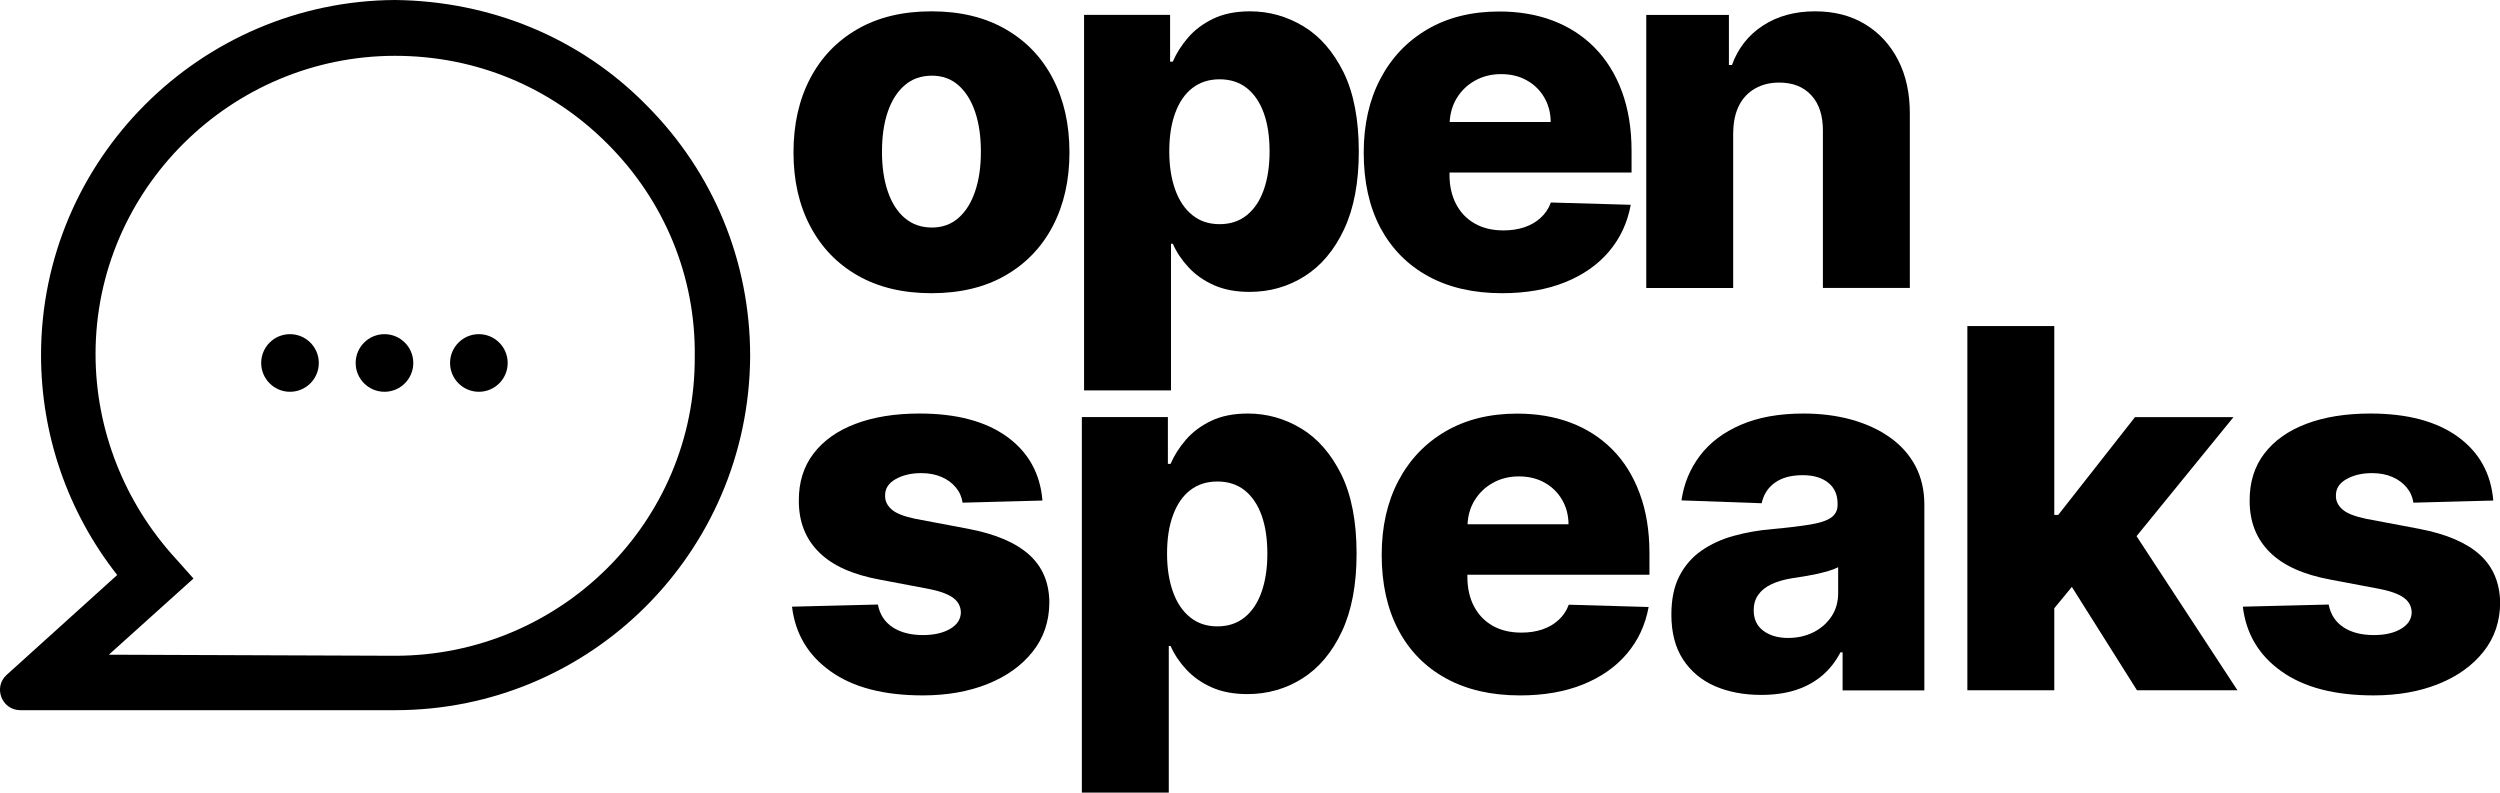 <?xml version="1.0" encoding="utf-8"?>
<!-- Generator: Adobe Illustrator 27.9.0, SVG Export Plug-In . SVG Version: 6.00 Build 0)  -->
<svg version="1.1" id="Layer_1" xmlns="http://www.w3.org/2000/svg" xmlns:xlink="http://www.w3.org/1999/xlink" x="0px" y="0px"
	 viewBox="0 0 304.57 96.57" style="enable-background:new 0 0 304.57 96.57;" xml:space="preserve">
<g>
	<path d="M122.48,3.54c-2.51-1.44-5.51-2.16-9-2.16c-3.5,0-6.5,0.72-9,2.16c-2.51,1.44-4.43,3.44-5.78,6.02
		c-1.35,2.58-2.03,5.58-2.03,9c0,3.41,0.67,6.4,2.03,8.98c1.35,2.58,3.28,4.59,5.78,6.02c2.51,1.44,5.51,2.16,9,2.16
		c3.49,0,6.5-0.72,9-2.16c2.51-1.44,4.43-3.44,5.78-6.02c1.35-2.58,2.03-5.57,2.03-8.98c0-3.42-0.68-6.42-2.03-9
		C126.92,6.98,124.99,4.97,122.48,3.54z M118.8,23.3c-0.47,1.39-1.14,2.47-2.03,3.25s-1.96,1.17-3.23,1.17
		c-1.31,0-2.42-0.39-3.33-1.17s-1.59-1.86-2.06-3.25c-0.47-1.39-0.7-2.99-0.7-4.81c0-1.85,0.23-3.47,0.7-4.85
		c0.47-1.39,1.16-2.47,2.06-3.25c0.9-0.78,2.01-1.17,3.33-1.17c1.27,0,2.35,0.39,3.23,1.17c0.88,0.78,1.56,1.86,2.03,3.25
		s0.7,3,0.7,4.85C119.5,20.31,119.27,21.92,118.8,23.3z"/>
	<path d="M158.79,3.2c-2.01-1.21-4.18-1.82-6.49-1.82c-1.75,0-3.25,0.3-4.49,0.9c-1.25,0.6-2.27,1.37-3.08,2.31
		c-0.8,0.94-1.42,1.91-1.85,2.92h-0.33v-5.7h-10.48v45.75h10.59V29.69h0.22c0.45,1.03,1.09,1.99,1.92,2.88
		c0.83,0.9,1.86,1.62,3.09,2.17c1.23,0.55,2.68,0.82,4.35,0.82c2.46,0,4.69-0.64,6.7-1.91c2.01-1.27,3.62-3.18,4.81-5.72
		c1.19-2.54,1.79-5.7,1.79-9.47c0-3.91-0.62-7.13-1.86-9.66C162.43,6.29,160.8,4.41,158.79,3.2z M153.96,23.13
		c-0.47,1.33-1.16,2.36-2.07,3.09c-0.91,0.73-2.01,1.09-3.31,1.09c-1.29,0-2.39-0.36-3.3-1.09c-0.92-0.73-1.62-1.76-2.1-3.09
		c-0.48-1.33-0.73-2.89-0.73-4.68c0-1.82,0.24-3.39,0.73-4.7c0.48-1.31,1.18-2.33,2.09-3.03s2.01-1.06,3.31-1.06
		c1.31,0,2.42,0.36,3.33,1.08c0.9,0.72,1.59,1.74,2.06,3.05c0.47,1.31,0.7,2.87,0.7,4.66S154.43,21.8,153.96,23.13z"/>
	<path d="M173.99,33.65c2.52,1.38,5.52,2.07,9,2.07c2.9,0,5.46-0.44,7.67-1.33c2.21-0.89,4-2.14,5.36-3.75
		c1.37-1.61,2.25-3.51,2.65-5.69l-9.73-0.28c-0.27,0.74-0.69,1.36-1.24,1.86c-0.55,0.51-1.21,0.89-1.97,1.15
		c-0.77,0.26-1.62,0.39-2.56,0.39c-1.36,0-2.53-0.28-3.51-0.84c-0.98-0.56-1.74-1.35-2.27-2.37s-0.8-2.21-0.8-3.56v-0.28h22.18
		v-2.64c0-2.73-0.4-5.15-1.19-7.27c-0.79-2.12-1.91-3.9-3.34-5.34s-3.13-2.53-5.09-3.27c-1.96-0.74-4.13-1.1-6.5-1.1
		c-3.35,0-6.26,0.72-8.73,2.16c-2.47,1.44-4.38,3.44-5.74,6.02c-1.36,2.58-2.04,5.59-2.04,9.02c0,3.54,0.68,6.59,2.03,9.15
		C169.54,30.3,171.47,32.27,173.99,33.65z M177.47,11.96c0.55-0.9,1.29-1.62,2.23-2.14c0.94-0.53,2-0.79,3.18-0.79
		c1.17,0,2.21,0.25,3.11,0.75s1.61,1.19,2.13,2.07c0.52,0.88,0.79,1.88,0.8,3.01h-12.31C176.67,13.79,176.95,12.82,177.47,11.96z"/>
	<path d="M211.16,16.11c0.01-1.27,0.25-2.35,0.7-3.25s1.1-1.58,1.95-2.07c0.84-0.48,1.82-0.73,2.94-0.73c1.67,0,2.99,0.52,3.93,1.56
		c0.95,1.04,1.41,2.48,1.4,4.33v19.13h10.59V13.88c0.01-2.5-0.46-4.68-1.42-6.55c-0.96-1.87-2.3-3.33-4.03-4.38s-3.76-1.57-6.1-1.57
		c-2.46,0-4.57,0.58-6.35,1.74c-1.78,1.16-3.03,2.76-3.77,4.8h-0.37V1.82h-10.07v33.27h10.59V16.11z"/>
	<path d="M117.94,64.42l-6.41-1.21c-1.4-0.29-2.37-0.67-2.91-1.15c-0.54-0.48-0.81-1.04-0.79-1.69c-0.01-0.84,0.41-1.5,1.27-1.99
		c0.86-0.49,1.9-0.74,3.13-0.74c0.94,0,1.77,0.16,2.48,0.47s1.3,0.74,1.74,1.28c0.45,0.54,0.72,1.16,0.82,1.85l9.73-0.26
		c-0.27-3.29-1.71-5.88-4.31-7.77c-2.6-1.88-6.15-2.83-10.66-2.83c-3,0-5.61,0.42-7.82,1.26c-2.21,0.84-3.91,2.05-5.11,3.63
		c-1.2,1.58-1.79,3.48-1.78,5.71c-0.01,2.54,0.79,4.63,2.43,6.27c1.63,1.64,4.12,2.76,7.45,3.37l5.81,1.1
		c1.39,0.26,2.4,0.62,3.05,1.07c0.65,0.46,0.98,1.06,1,1.81c-0.01,0.84-0.45,1.51-1.3,2.01s-1.96,0.76-3.31,0.76
		c-1.5,0-2.74-0.32-3.7-0.95c-0.97-0.64-1.57-1.56-1.8-2.77l-10.46,0.26c0.39,3.29,1.95,5.92,4.69,7.87
		c2.74,1.96,6.48,2.94,11.23,2.94c2.97,0,5.62-0.47,7.93-1.4s4.13-2.24,5.47-3.93c1.34-1.69,2.01-3.67,2.03-5.96
		c-0.01-2.43-0.83-4.38-2.46-5.85C123.74,66.11,121.27,65.05,117.94,64.42z"/>
	<path d="M158.52,52.2c-2.01-1.21-4.18-1.82-6.49-1.82c-1.75,0-3.25,0.3-4.49,0.9c-1.25,0.6-2.27,1.37-3.08,2.31
		c-0.8,0.94-1.42,1.91-1.85,2.92h-0.33v-5.7H131.8v45.75h10.59V78.69h0.22c0.45,1.03,1.09,1.99,1.92,2.88
		c0.83,0.9,1.86,1.62,3.09,2.17c1.23,0.55,2.68,0.82,4.35,0.82c2.46,0,4.69-0.64,6.7-1.91c2.01-1.27,3.62-3.18,4.81-5.72
		c1.19-2.54,1.79-5.7,1.79-9.47c0-3.91-0.62-7.13-1.86-9.66C162.16,55.29,160.53,53.41,158.52,52.2z M153.69,72.13
		c-0.47,1.33-1.16,2.36-2.07,3.09c-0.91,0.73-2.01,1.09-3.31,1.09c-1.29,0-2.39-0.36-3.3-1.09c-0.92-0.73-1.62-1.76-2.1-3.09
		c-0.48-1.33-0.73-2.89-0.73-4.68c0-1.82,0.24-3.39,0.73-4.7c0.48-1.31,1.18-2.33,2.09-3.03s2.01-1.06,3.31-1.06
		c1.31,0,2.42,0.36,3.33,1.08c0.9,0.72,1.59,1.74,2.06,3.05c0.47,1.31,0.7,2.87,0.7,4.66S154.16,70.8,153.69,72.13z"/>
	<path d="M196.43,54.76c-1.43-1.44-3.13-2.53-5.09-3.27c-1.96-0.74-4.13-1.1-6.5-1.1c-3.35,0-6.26,0.72-8.73,2.16
		c-2.47,1.44-4.38,3.44-5.74,6.02c-1.36,2.58-2.04,5.59-2.04,9.02c0,3.54,0.68,6.59,2.03,9.15c1.35,2.56,3.29,4.53,5.81,5.91
		c2.52,1.38,5.52,2.07,9,2.07c2.9,0,5.46-0.44,7.67-1.33c2.21-0.89,4-2.14,5.36-3.75c1.37-1.61,2.25-3.51,2.65-5.69l-9.73-0.28
		c-0.27,0.74-0.69,1.36-1.24,1.86c-0.55,0.51-1.21,0.89-1.97,1.15c-0.77,0.26-1.62,0.39-2.56,0.39c-1.36,0-2.53-0.28-3.51-0.84
		c-0.98-0.56-1.74-1.35-2.27-2.37s-0.8-2.21-0.8-3.56v-0.28h22.18v-2.64c0-2.73-0.4-5.15-1.19-7.27
		C198.97,57.98,197.86,56.2,196.43,54.76z M178.79,63.86c0.05-1.07,0.33-2.04,0.85-2.89c0.55-0.9,1.29-1.62,2.23-2.14
		c0.94-0.53,2-0.79,3.18-0.79c1.17,0,2.21,0.25,3.11,0.75s1.61,1.19,2.13,2.07c0.52,0.88,0.79,1.88,0.8,3.01H178.79z"/>
	<path d="M230.26,53.3c-1.33-0.95-2.89-1.67-4.68-2.17c-1.79-0.5-3.75-0.75-5.87-0.75c-2.97,0-5.52,0.46-7.64,1.38
		c-2.12,0.92-3.78,2.17-4.98,3.77s-1.95,3.4-2.24,5.43l9.77,0.35c0.23-1.07,0.77-1.91,1.62-2.51c0.85-0.61,1.98-0.91,3.38-0.91
		c1.3,0,2.33,0.3,3.1,0.91s1.15,1.47,1.15,2.58v0.11c0,0.68-0.26,1.2-0.79,1.57s-1.37,0.65-2.52,0.84
		c-1.16,0.19-2.68,0.38-4.57,0.55c-1.69,0.14-3.28,0.42-4.77,0.83s-2.8,1.01-3.94,1.81c-1.14,0.79-2.04,1.83-2.69,3.1
		c-0.65,1.27-0.97,2.83-0.97,4.68c0,2.2,0.47,4.02,1.42,5.47c0.95,1.45,2.24,2.53,3.88,3.25c1.64,0.71,3.52,1.07,5.64,1.07
		c1.54,0,2.94-0.19,4.17-0.58c1.23-0.39,2.31-0.98,3.23-1.75s1.67-1.73,2.26-2.86h0.26v4.64h9.96V61.47c0-1.76-0.37-3.33-1.09-4.7
		C232.62,55.4,231.59,54.24,230.26,53.3z M223.94,72.26c0,1.08-0.27,2.03-0.82,2.85c-0.55,0.82-1.28,1.46-2.2,1.92
		c-0.92,0.46-1.95,0.69-3.09,0.69c-1.21,0-2.21-0.29-3-0.87s-1.18-1.42-1.18-2.51c0-0.72,0.18-1.35,0.55-1.87
		c0.37-0.53,0.9-0.96,1.6-1.29c0.7-0.33,1.55-0.58,2.55-0.74c0.49-0.07,1-0.15,1.54-0.24c0.53-0.09,1.05-0.19,1.56-0.3
		c0.5-0.12,0.97-0.24,1.4-0.37c0.43-0.13,0.79-0.27,1.09-0.43V72.26z"/>
	<polygon points="272.1,50.82 260.1,50.82 250.75,62.73 250.27,62.73 250.27,39.72 239.68,39.72 239.68,84.09 250.27,84.09 
		250.27,74.1 252.41,71.5 260.34,84.09 272.58,84.09 260.29,65.32 	"/>
	<path d="M302.11,67.58c-1.62-1.47-4.1-2.53-7.42-3.16l-6.41-1.21c-1.4-0.29-2.37-0.67-2.91-1.15c-0.54-0.48-0.81-1.04-0.79-1.69
		c-0.01-0.84,0.41-1.5,1.27-1.99c0.86-0.49,1.9-0.74,3.13-0.74c0.94,0,1.77,0.16,2.48,0.47s1.3,0.74,1.74,1.28
		c0.45,0.54,0.72,1.16,0.82,1.85l9.73-0.26c-0.27-3.29-1.71-5.88-4.31-7.77c-2.6-1.88-6.15-2.83-10.66-2.83
		c-3,0-5.61,0.42-7.82,1.26c-2.21,0.84-3.91,2.05-5.11,3.63c-1.2,1.58-1.79,3.48-1.78,5.71c-0.01,2.54,0.79,4.63,2.43,6.27
		c1.63,1.64,4.12,2.76,7.45,3.37l5.81,1.1c1.39,0.26,2.4,0.62,3.05,1.07c0.65,0.46,0.98,1.06,1,1.81c-0.01,0.84-0.45,1.51-1.3,2.01
		c-0.85,0.51-1.96,0.76-3.31,0.76c-1.5,0-2.74-0.32-3.7-0.95c-0.97-0.64-1.57-1.56-1.8-2.77l-10.46,0.26
		c0.39,3.29,1.95,5.92,4.69,7.87c2.74,1.96,6.48,2.94,11.23,2.94c2.98,0,5.62-0.47,7.93-1.4s4.13-2.24,5.47-3.93
		s2.01-3.67,2.03-5.96C304.55,71,303.73,69.05,302.11,67.58z"/>
	<path d="M48.13,0C24.43,0.13,5,19.43,5,43.26c0,9.71,3.25,19.13,9.28,26.79L0.82,82.21c-1.69,1.52-0.6,4.31,1.66,4.31h45.65
		c23.84,0,43.13-19.26,43.26-43.13c0-11.47-4.41-22.34-12.66-30.6C70.64,4.57,59.73,0.13,48.13,0z M48.13,79.89H48l-34.74-0.13
		l10.31-9.28l-2.22-2.49c-6.17-6.76-9.71-15.61-9.71-24.86c0-20.02,16.48-36.33,36.5-36.33c9.85,0,19,3.81,25.89,10.74
		c6.93,6.93,10.74,16.18,10.61,25.89C84.76,63.58,68.28,79.89,48.13,79.89z"/>
	<circle cx="35.33" cy="44.22" r="3.51"/>
	<circle cx="46.84" cy="44.22" r="3.51"/>
	<circle cx="58.34" cy="44.22" r="3.51"/>
</g>
</svg>
